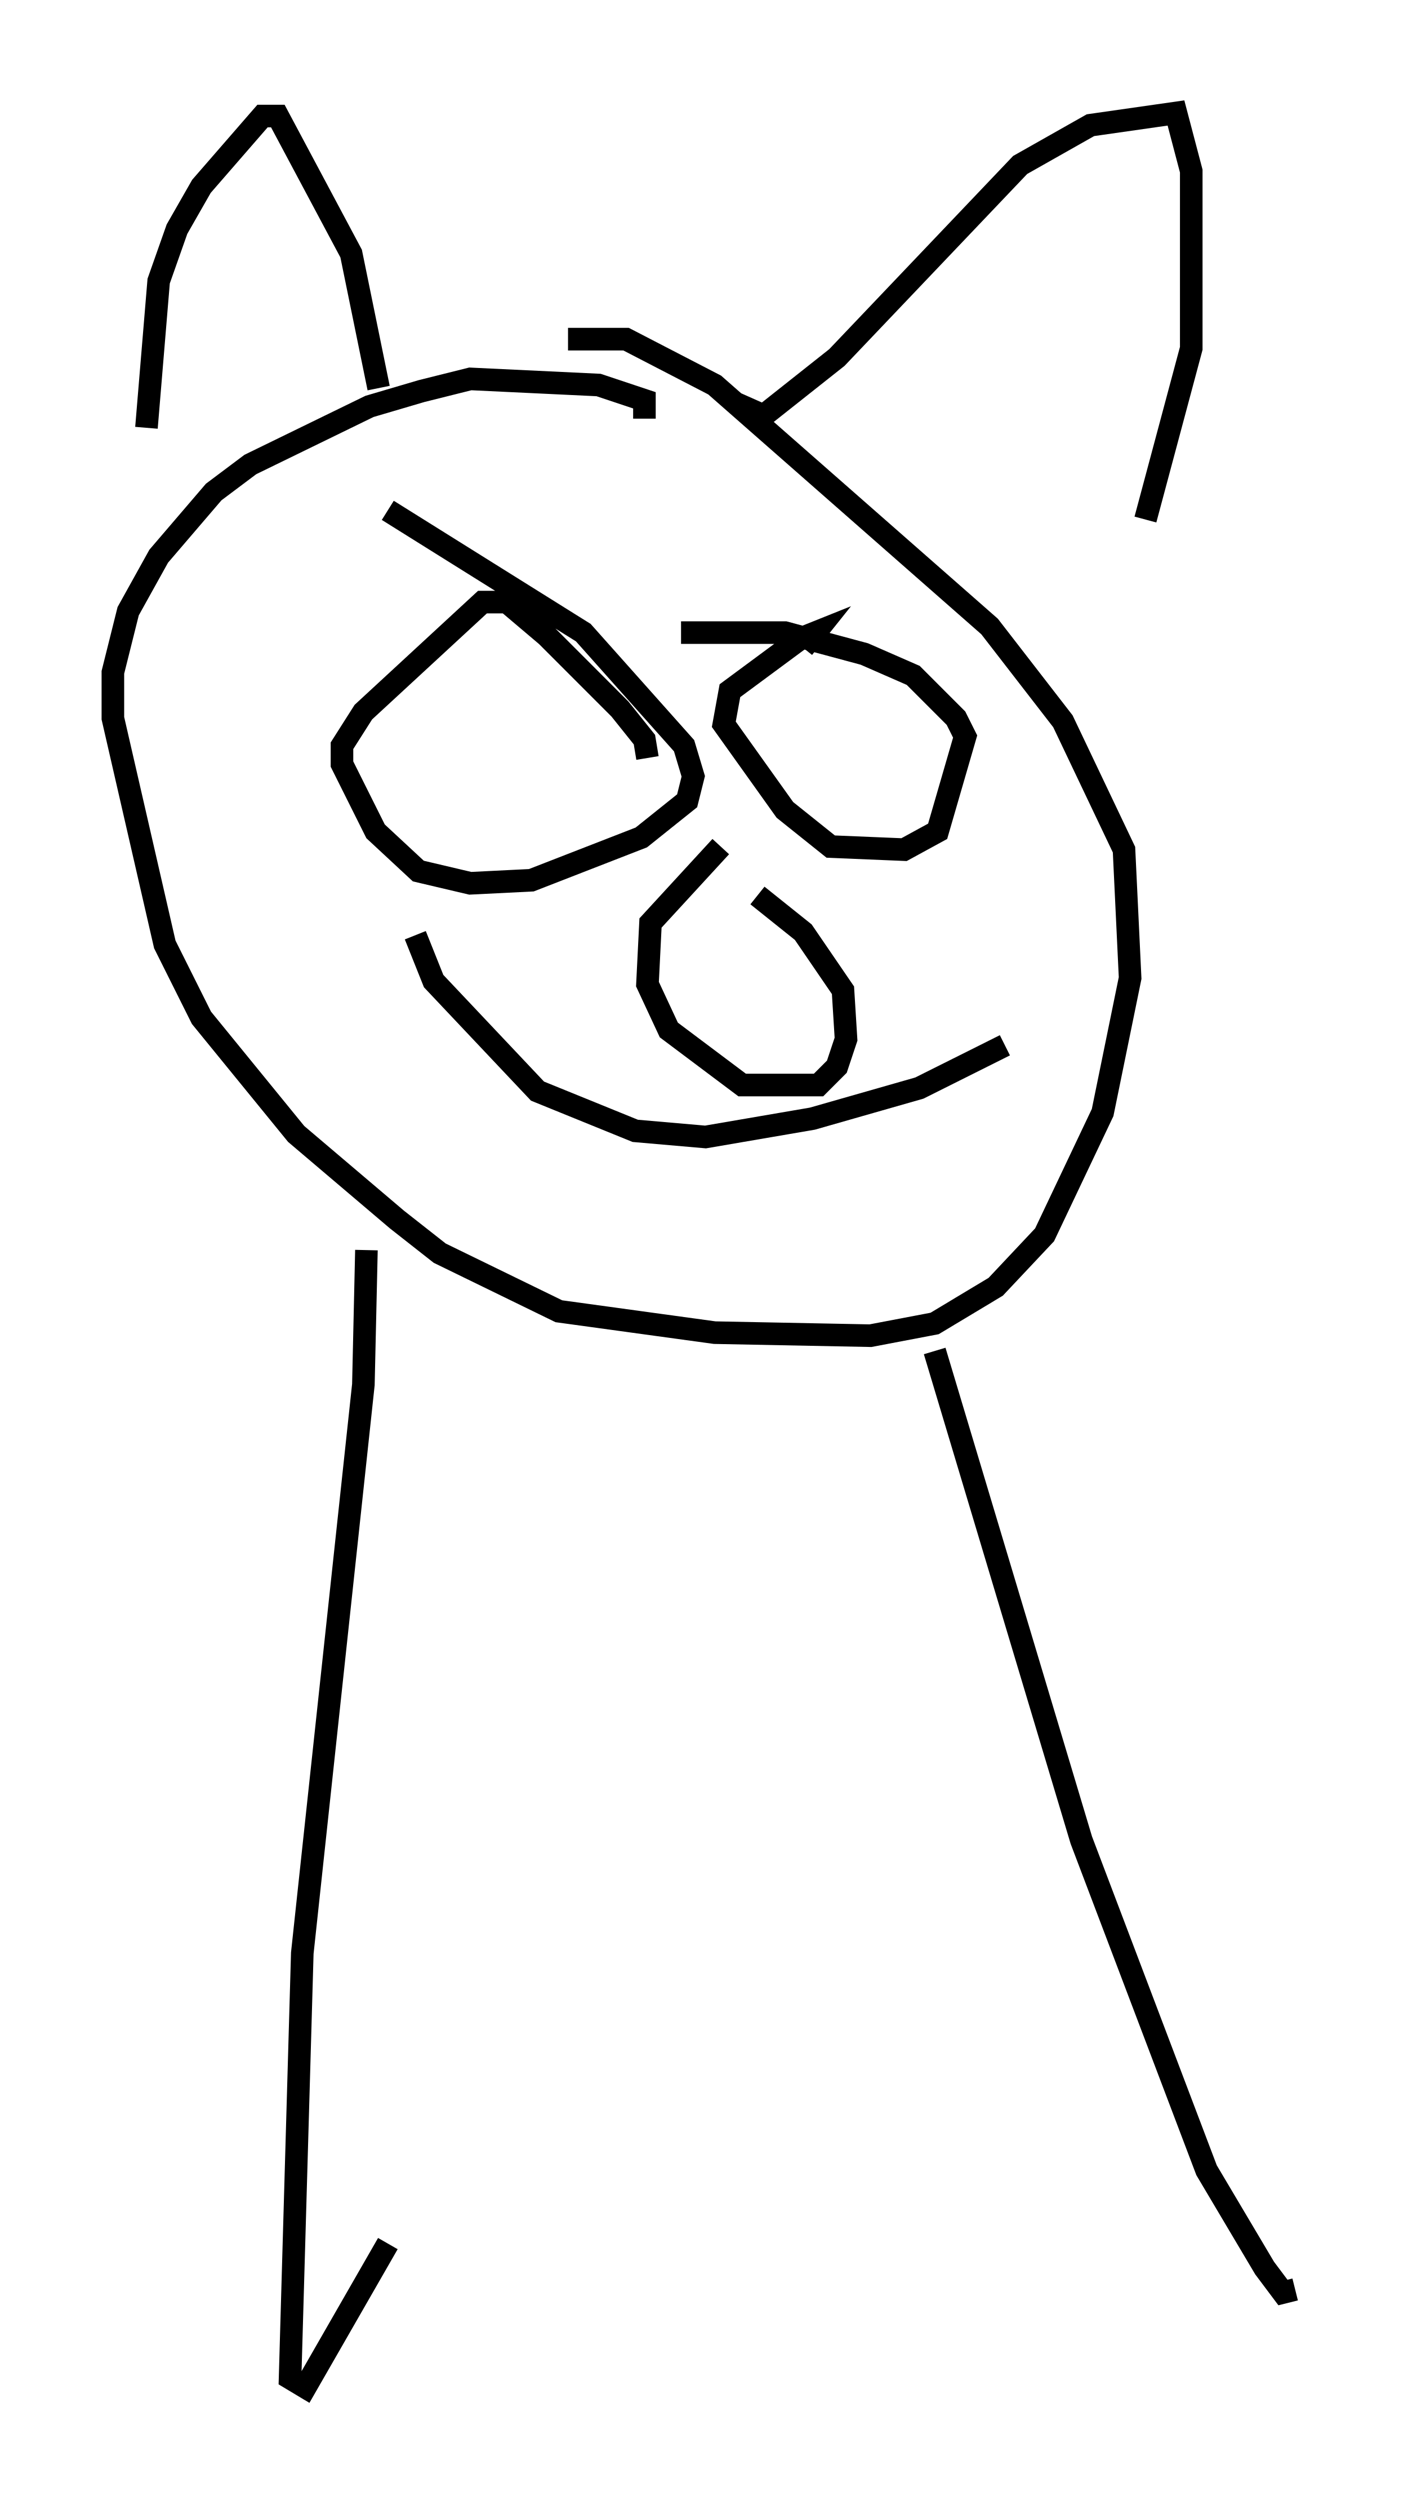 <?xml version="1.0" encoding="utf-8" ?>
<svg baseProfile="full" height="110.676" version="1.1" width="62.368" xmlns="http://www.w3.org/2000/svg" xmlns:ev="http://www.w3.org/2001/xml-events" xmlns:xlink="http://www.w3.org/1999/xlink"><defs /><rect fill="white" height="110.676" width="62.368" x="0" y="0" /><path d="M27.868, 19.344 m0.677, -0.812 l0.0, -0.812 -2.03, -0.677 l-5.683, -0.271 -2.165, 0.541 l-2.3, 0.677 -5.277, 2.571 l-1.624, 1.218 -2.436, 2.842 l-1.353, 2.436 -0.677, 2.706 l0.0, 2.03 2.3, 10.013 l1.624, 3.248 4.195, 5.142 l4.465, 3.789 1.894, 1.488 l5.277, 2.571 6.901, 0.947 l6.901, 0.135 2.842, -0.541 l2.706, -1.624 2.165, -2.3 l2.571, -5.413 1.218, -5.954 l-0.271, -5.683 -2.706, -5.683 l-3.248, -4.195 -12.178, -10.69 l-3.924, -2.03 -2.571, 0.0 m-18.674, 3.924 l0.541, -6.495 0.812, -2.3 l1.083, -1.894 2.706, -3.112 l0.677, 0.0 3.248, 6.089 l1.218, 5.954 m15.832, 0.677 l1.218, 0.541 3.248, -2.571 l8.119, -8.525 3.112, -1.759 l3.789, -0.541 0.677, 2.571 l0.0, 7.848 -2.03, 7.578 m-22.057, 10.555 l-0.135, -0.812 -1.083, -1.353 l-3.248, -3.248 -1.759, -1.488 l-1.083, 0.0 -5.277, 4.871 l-0.947, 1.488 0.0, 0.812 l1.488, 2.977 1.894, 1.759 l2.3, 0.541 2.706, -0.135 l4.871, -1.894 2.03, -1.624 l0.271, -1.083 -0.406, -1.353 l-4.465, -5.007 -8.66, -5.413 m18.403, 6.089 l0.541, -0.677 -0.677, 0.271 l-3.112, 2.3 -0.271, 1.488 l2.706, 3.789 2.03, 1.624 l3.248, 0.135 1.488, -0.812 l1.218, -4.195 -0.406, -0.812 l-1.894, -1.894 -2.165, -0.947 l-3.518, -0.947 -4.601, 0.0 m1.759, 9.472 l-3.112, 3.383 -0.135, 2.706 l0.947, 2.03 3.248, 2.436 l3.383, 0.0 0.812, -0.812 l0.406, -1.218 -0.135, -2.165 l-1.759, -2.571 -2.03, -1.624 m-15.155, 1.759 l0.812, 2.03 4.601, 4.871 l4.33, 1.759 3.112, 0.271 l4.736, -0.812 4.736, -1.353 l3.789, -1.894 m-28.281, 9.066 l-0.135, 5.954 -2.706, 25.169 l-0.541, 18.809 0.677, 0.406 l3.654, -6.36 m24.222, -39.512 l6.495, 21.651 5.548, 14.614 l2.571, 4.33 0.812, 1.083 l0.541, -0.135 " fill="none" stroke="black" stroke-width="1" /></svg>